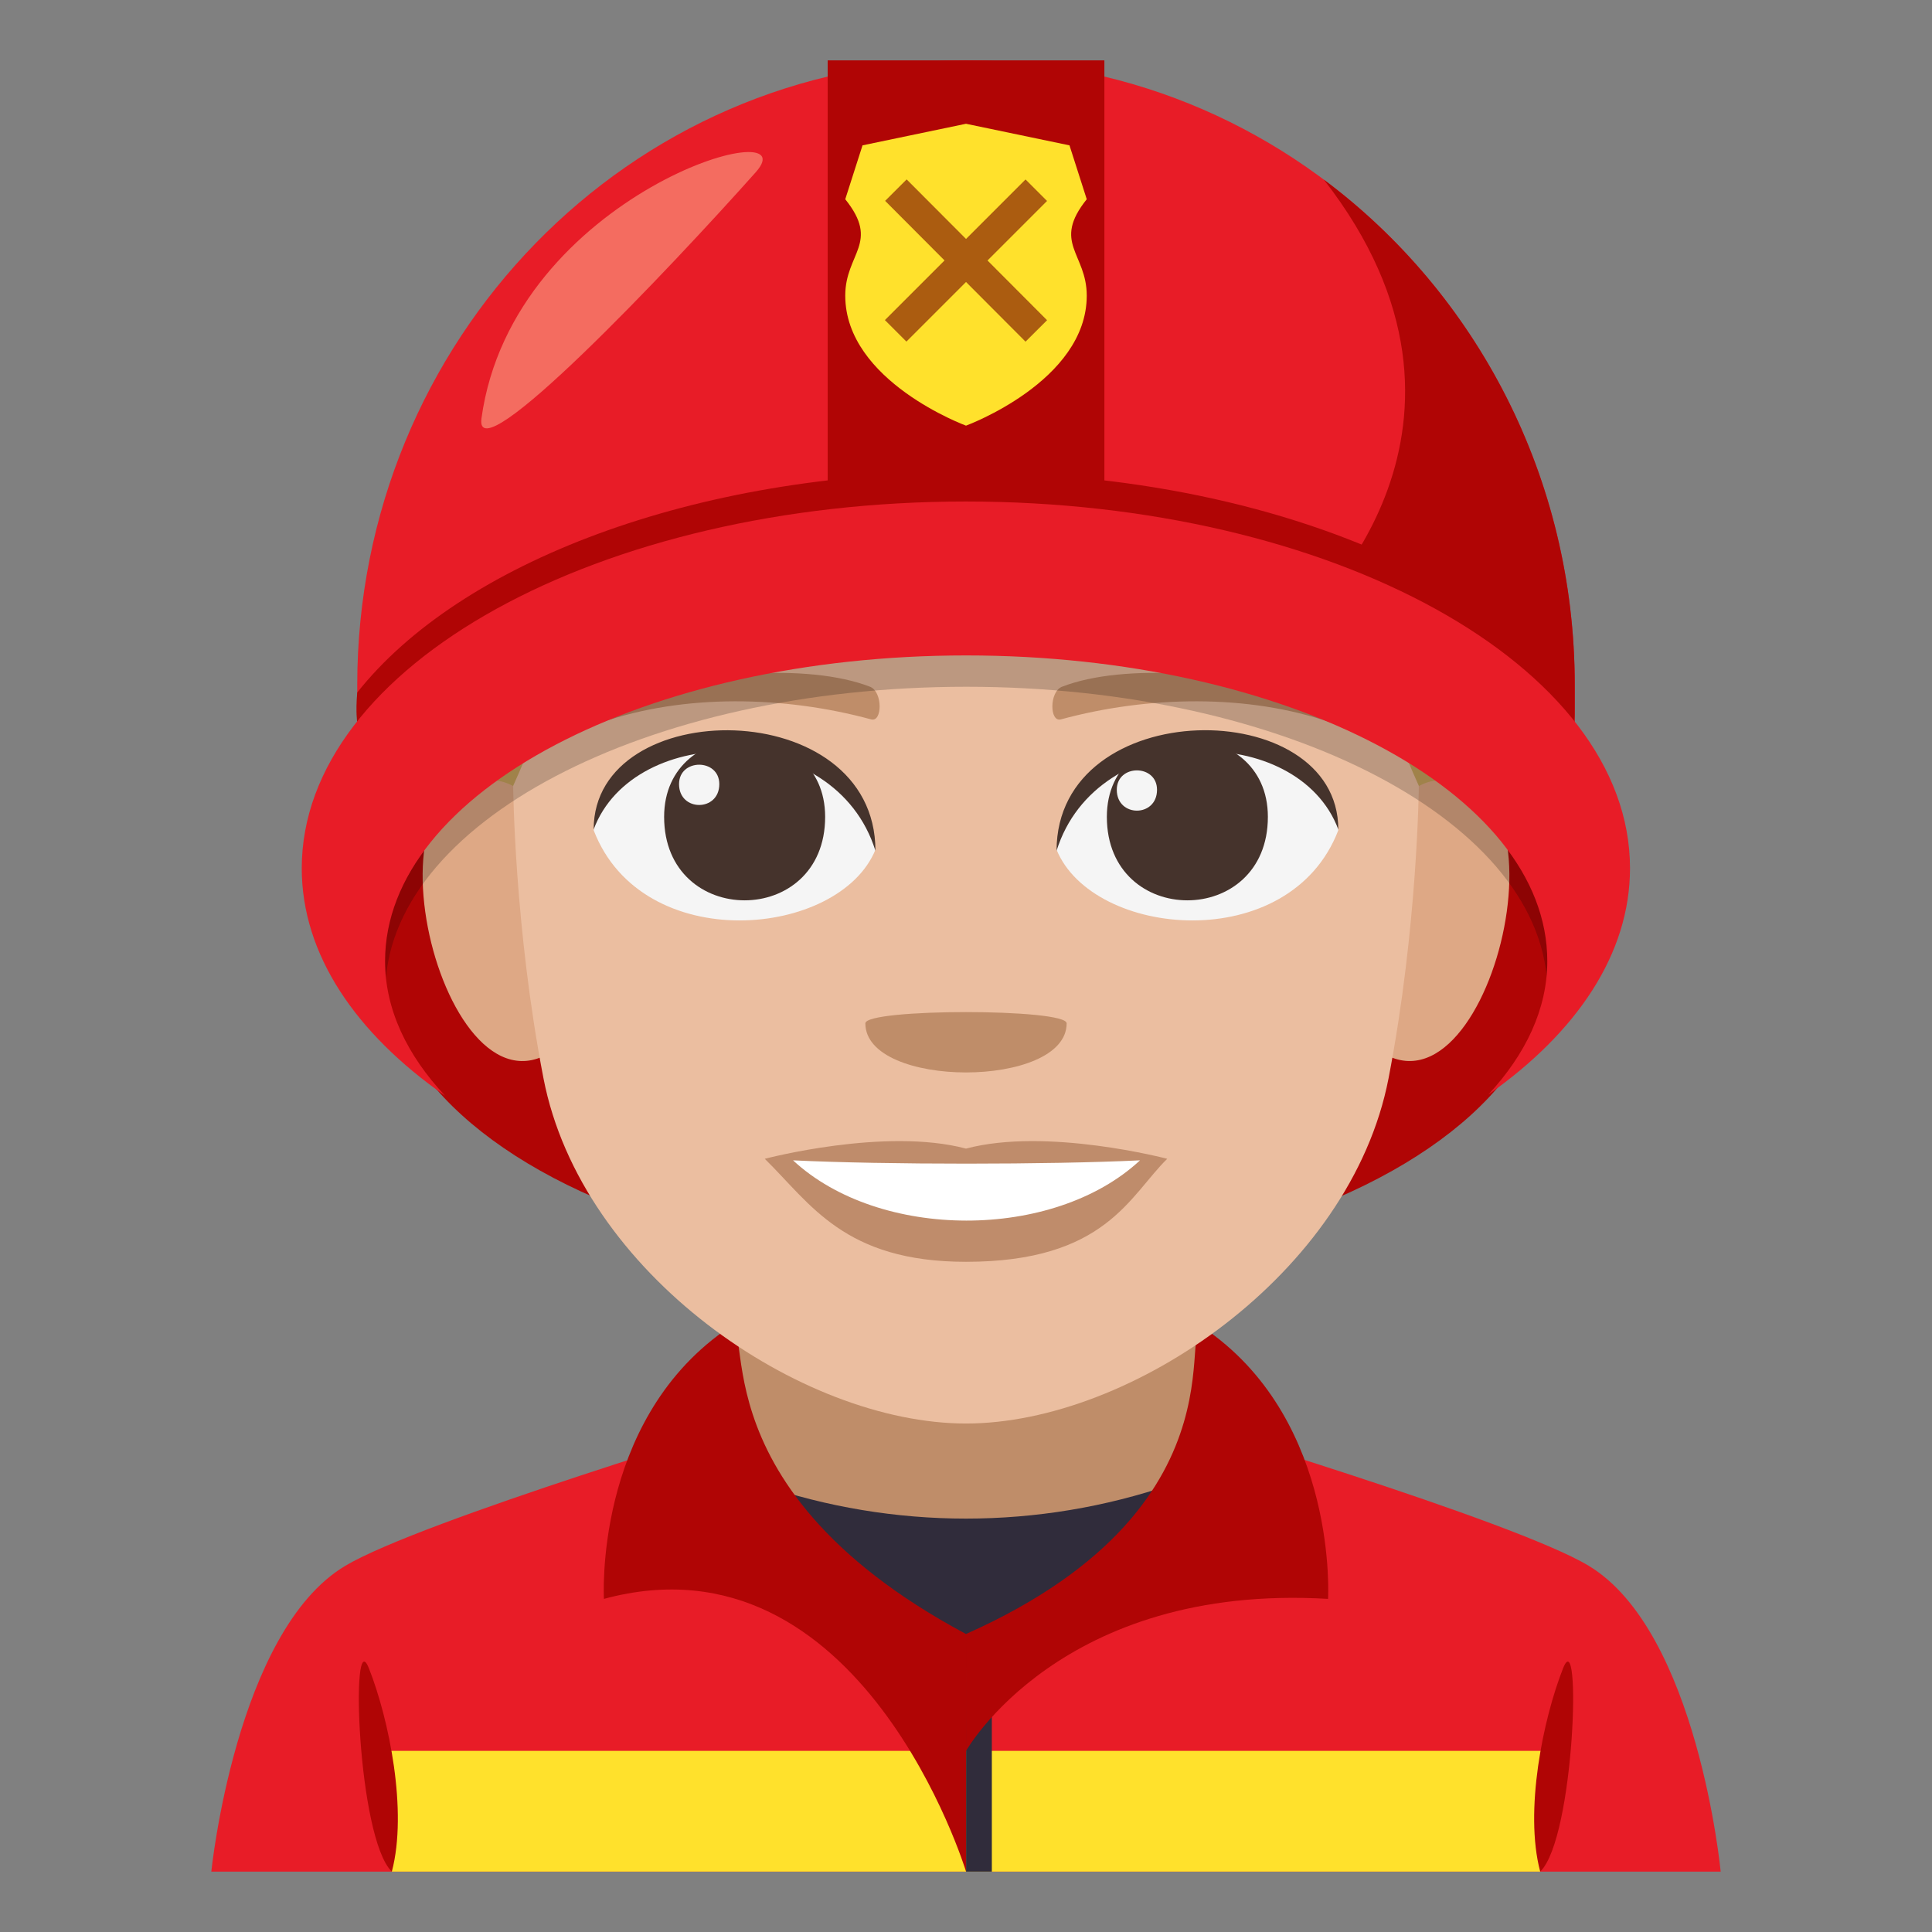 <?xml version="1.0" encoding="utf-8"?>
<!-- Generator: Adobe Illustrator 15.0.0, SVG Export Plug-In . SVG Version: 6.00 Build 0)  -->
<!DOCTYPE svg PUBLIC "-//W3C//DTD SVG 1.1//EN" "http://www.w3.org/Graphics/SVG/1.1/DTD/svg11.dtd">
<svg version="1.1" id="Layer_1" xmlns="http://www.w3.org/2000/svg" xmlns:xlink="http://www.w3.org/1999/xlink" x="0px" y="0px"
	 width="64px" height="64px" viewBox="0 0 64 64" enable-background="new 0 0 64 64" xml:space="preserve">
<rect x="0" y="0" width="64" height="64" fill="#808080" stroke="none"/>
<ellipse fill="#B00505" cx="32.011" cy="31.875" rx="19.3" ry="10.125"/>
<path fill="#E81C27" d="M11.436,51.871C13.934,50.377,25.182,47,25.182,47L32,49l6.818-2c0,0,11.322,3.369,13.807,4.867
	C56.238,54.041,57,62,57,62H7C7,62,7.809,54.035,11.436,51.871"/>
<polygon fill="#FFE12C" points="12.98,62 51.021,62 51.887,58 12.305,58 "/>
<rect x="24.117" y="42" fill="#BF8D69" width="15.766" height="9.658"/>
<path fill="#302C3B" d="M25.182,49.17C26.633,52.133,32,56.305,32,56.305s5.367-4.172,6.818-7.135
	C34.398,50.684,29.602,50.684,25.182,49.17z"/>
<path fill="#B00505" d="M12.98,62c0.531-2.006-0.094-5.057-0.76-6.736C11.602,53.699,11.836,60.896,12.98,62"/>
<path fill="#B00505" d="M51.779,55.264c-0.664,1.68-1.291,4.73-0.758,6.736C52.164,60.896,52.396,53.699,51.779,55.264"/>
<rect x="32.002" y="54.127" fill="#302C3B" width="0.854" height="7.873"/>
<path fill="#B00505" d="M32.002,62c0,0-3.453-11.346-11.996-9.035c0,0-0.338-5.805,3.969-8.869
	c1.332-0.949-1.441,4.971,8.025,10.033L32.002,62"/>
<path fill="#B00505" d="M32.002,58c0,0,3.131-5.559,11.992-5.035c0,0,0.338-5.805-3.965-8.869c-1.336-0.949,1.85,5.637-8.029,10.033
	L32.002,62"/>
<path fill="#C8A35D" d="M32,7.156c-16.616,0-16.621,9.998-16.621,22.5H48.62C48.62,17.154,48.616,7.156,32,7.156z"/>
<path fill="#DEA885" d="M18.68,34.516c1.801-1.675,0.166-8.25-2.155-8.646C11.564,25.023,14.796,38.133,18.68,34.516z"/>
<path fill="#DEA885" d="M45.321,34.516c-1.8-1.675-0.167-8.25,2.155-8.646C52.436,25.023,49.205,38.131,45.321,34.516z"/>
<path fill="#EBBEA0" d="M32,13.822c-17.359,0-10.365,2.011-15,12.209c0,0,0.034,4.676,1.004,9.692
	C19.256,42.189,26.533,47.156,32,47.156c5.469,0,12.745-4.967,13.997-11.433C46.967,30.707,47,26.031,47,26.031
	C42.365,15.833,49.36,13.822,32,13.822z"/>
<path fill="#F5F5F5" d="M44.333,27.503c-1.605,4.183-8.137,3.569-9.333,0.645C35.908,23.447,43.45,23.045,44.333,27.503z"/>
<path fill="#45332C" d="M36.666,27.059c0,3.688,5.334,3.688,5.334,0C42,23.634,36.666,23.634,36.666,27.059z"/>
<path fill="#45332C" d="M44.333,27.474c0-4.491-9.333-4.491-9.333,0.709C36.334,23.917,43,23.917,44.333,27.474z"/>
<path fill="#F5F5F5" d="M19.666,27.503c1.607,4.183,8.139,3.569,9.334,0.645C28.092,23.447,20.551,23.045,19.666,27.503z"/>
<path fill="#45332C" d="M27.334,27.059c0,3.688-5.334,3.688-5.334,0C22,23.634,27.334,23.634,27.334,27.059z"/>
<path fill="#45332C" d="M19.666,27.474c0-4.489,9.334-4.489,9.334,0.708C27.668,23.917,21,23.917,19.666,27.474z"/>
<path fill="#F5F5F5" d="M36.995,26.162c0,0.922,1.333,0.922,1.333,0C38.328,25.306,36.995,25.306,36.995,26.162z"/>
<path fill="#F5F5F5" d="M23.828,25.975c0,0.921-1.334,0.921-1.334,0C22.494,25.118,23.828,25.118,23.828,25.975z"/>
<path fill="#BF8C6B" d="M32,38.049c-2.686-0.714-6.666,0.338-6.666,0.338c1.516,1.485,2.627,3.412,6.666,3.412
	c4.629,0,5.414-2.188,6.666-3.412C38.666,38.387,34.682,37.335,32,38.049z"/>
<path fill="#FFFFFF" d="M26.271,38.438c2.854,2.653,8.622,2.669,11.493,0C34.72,38.583,29.336,38.585,26.271,38.438z"/>
<path fill="#BF8D69" d="M43.978,23.375c-2.864-1.182-6.786-1.412-8.799-0.625c-0.425,0.166-0.411,1.184-0.036,1.081
	c2.887-0.786,6.209-0.847,8.942,0.104C44.452,24.063,44.408,23.551,43.978,23.375z"/>
<path fill="#BF8D69" d="M20.022,23.375c2.864-1.182,6.784-1.412,8.8-0.625c0.424,0.166,0.41,1.184,0.035,1.081
	c-2.887-0.786-6.209-0.847-8.941,0.104C19.548,24.063,19.592,23.551,20.022,23.375z"/>
<path fill="#BF8D69" d="M35.334,33.9c0,2.168-6.668,2.168-6.668,0C28.666,33.402,35.334,33.402,35.334,33.9z"/>
<path fill="#E81C27" d="M52.166,22.695c0,5.715,0.443-3.58-20.166-3.58c-20.609,0.002-20.166,9.295-20.166,3.58
	C11.834,11.264,20.863,2,32,2C43.139,2,52.166,11.264,52.166,22.695z"/>
<path fill="#B00505" d="M52.166,22.695c0-6.885-3.273-12.984-8.313-16.746c6.359,8.172-0.537,14.395-0.537,14.395
	C52.414,22.658,52.166,27.064,52.166,22.695z"/>
<rect x="27.418" y="2" fill="#B00505" width="9.166" height="16.199"/>
<path fill-rule="evenodd" clip-rule="evenodd" fill="#F46C60" d="M15.949,13.861c-0.262,1.904,6.221-4.939,9.086-8.156
	C26.881,3.637,16.982,6.369,15.949,13.861z"/>
<path fill="#B00505" d="M32.002,15.65c-9.021,0-16.773,2.998-20.168,7.291c-0.057,0.641,0,0.998,0,0.998s9.545-3.189,20.178-3.189
	c10.631,0,17.162-0.723,14.969-1.85C43.053,16.885,37.789,15.65,32.002,15.65z"/>
<path opacity="0.2" d="M32.002,17.65c-28.152,0-19.24,16.826-19.24,15.225c0-5.594,8.617-10.125,19.25-10.125
	c10.631,0,19.25,4.531,19.25,10.125C51.262,34.465,60.152,17.65,32.002,17.65z"/>
<path fill="#E81C27" d="M31.996,16.613c-12.15,0-22,5.438-22,12.15c0,2.846,1.777,5.463,4.746,7.533
	c-1.26-1.348-1.986-2.857-1.986-4.459c0-5.594,8.617-10.125,19.25-10.125c10.631,0,19.25,4.531,19.25,10.125
	c0,1.588-0.715,3.086-1.955,4.424c2.938-2.064,4.695-4.668,4.695-7.498C53.996,22.051,44.146,16.613,31.996,16.613z"/>
<path fill="#FFE12C" d="M36,6.6l-0.572-1.785L32,4.1l-3.428,0.715L28,6.6c1.164,1.451,0,1.787,0,3.193c0,2.838,4,4.307,4,4.307
	s4-1.469,4-4.307C36,8.387,34.838,8.051,36,6.6"/>
<rect x="31.497" y="5.34" transform="matrix(0.707 0.707 -0.707 0.707 15.479 -20.099)" fill="#AB5C10" width="1.008" height="6.589"/>
<rect x="31.497" y="5.34" transform="matrix(-0.708 0.706 -0.706 -0.708 60.755 -7.849)" fill="#AB5C10" width="1.007" height="6.588"/>
</svg>
